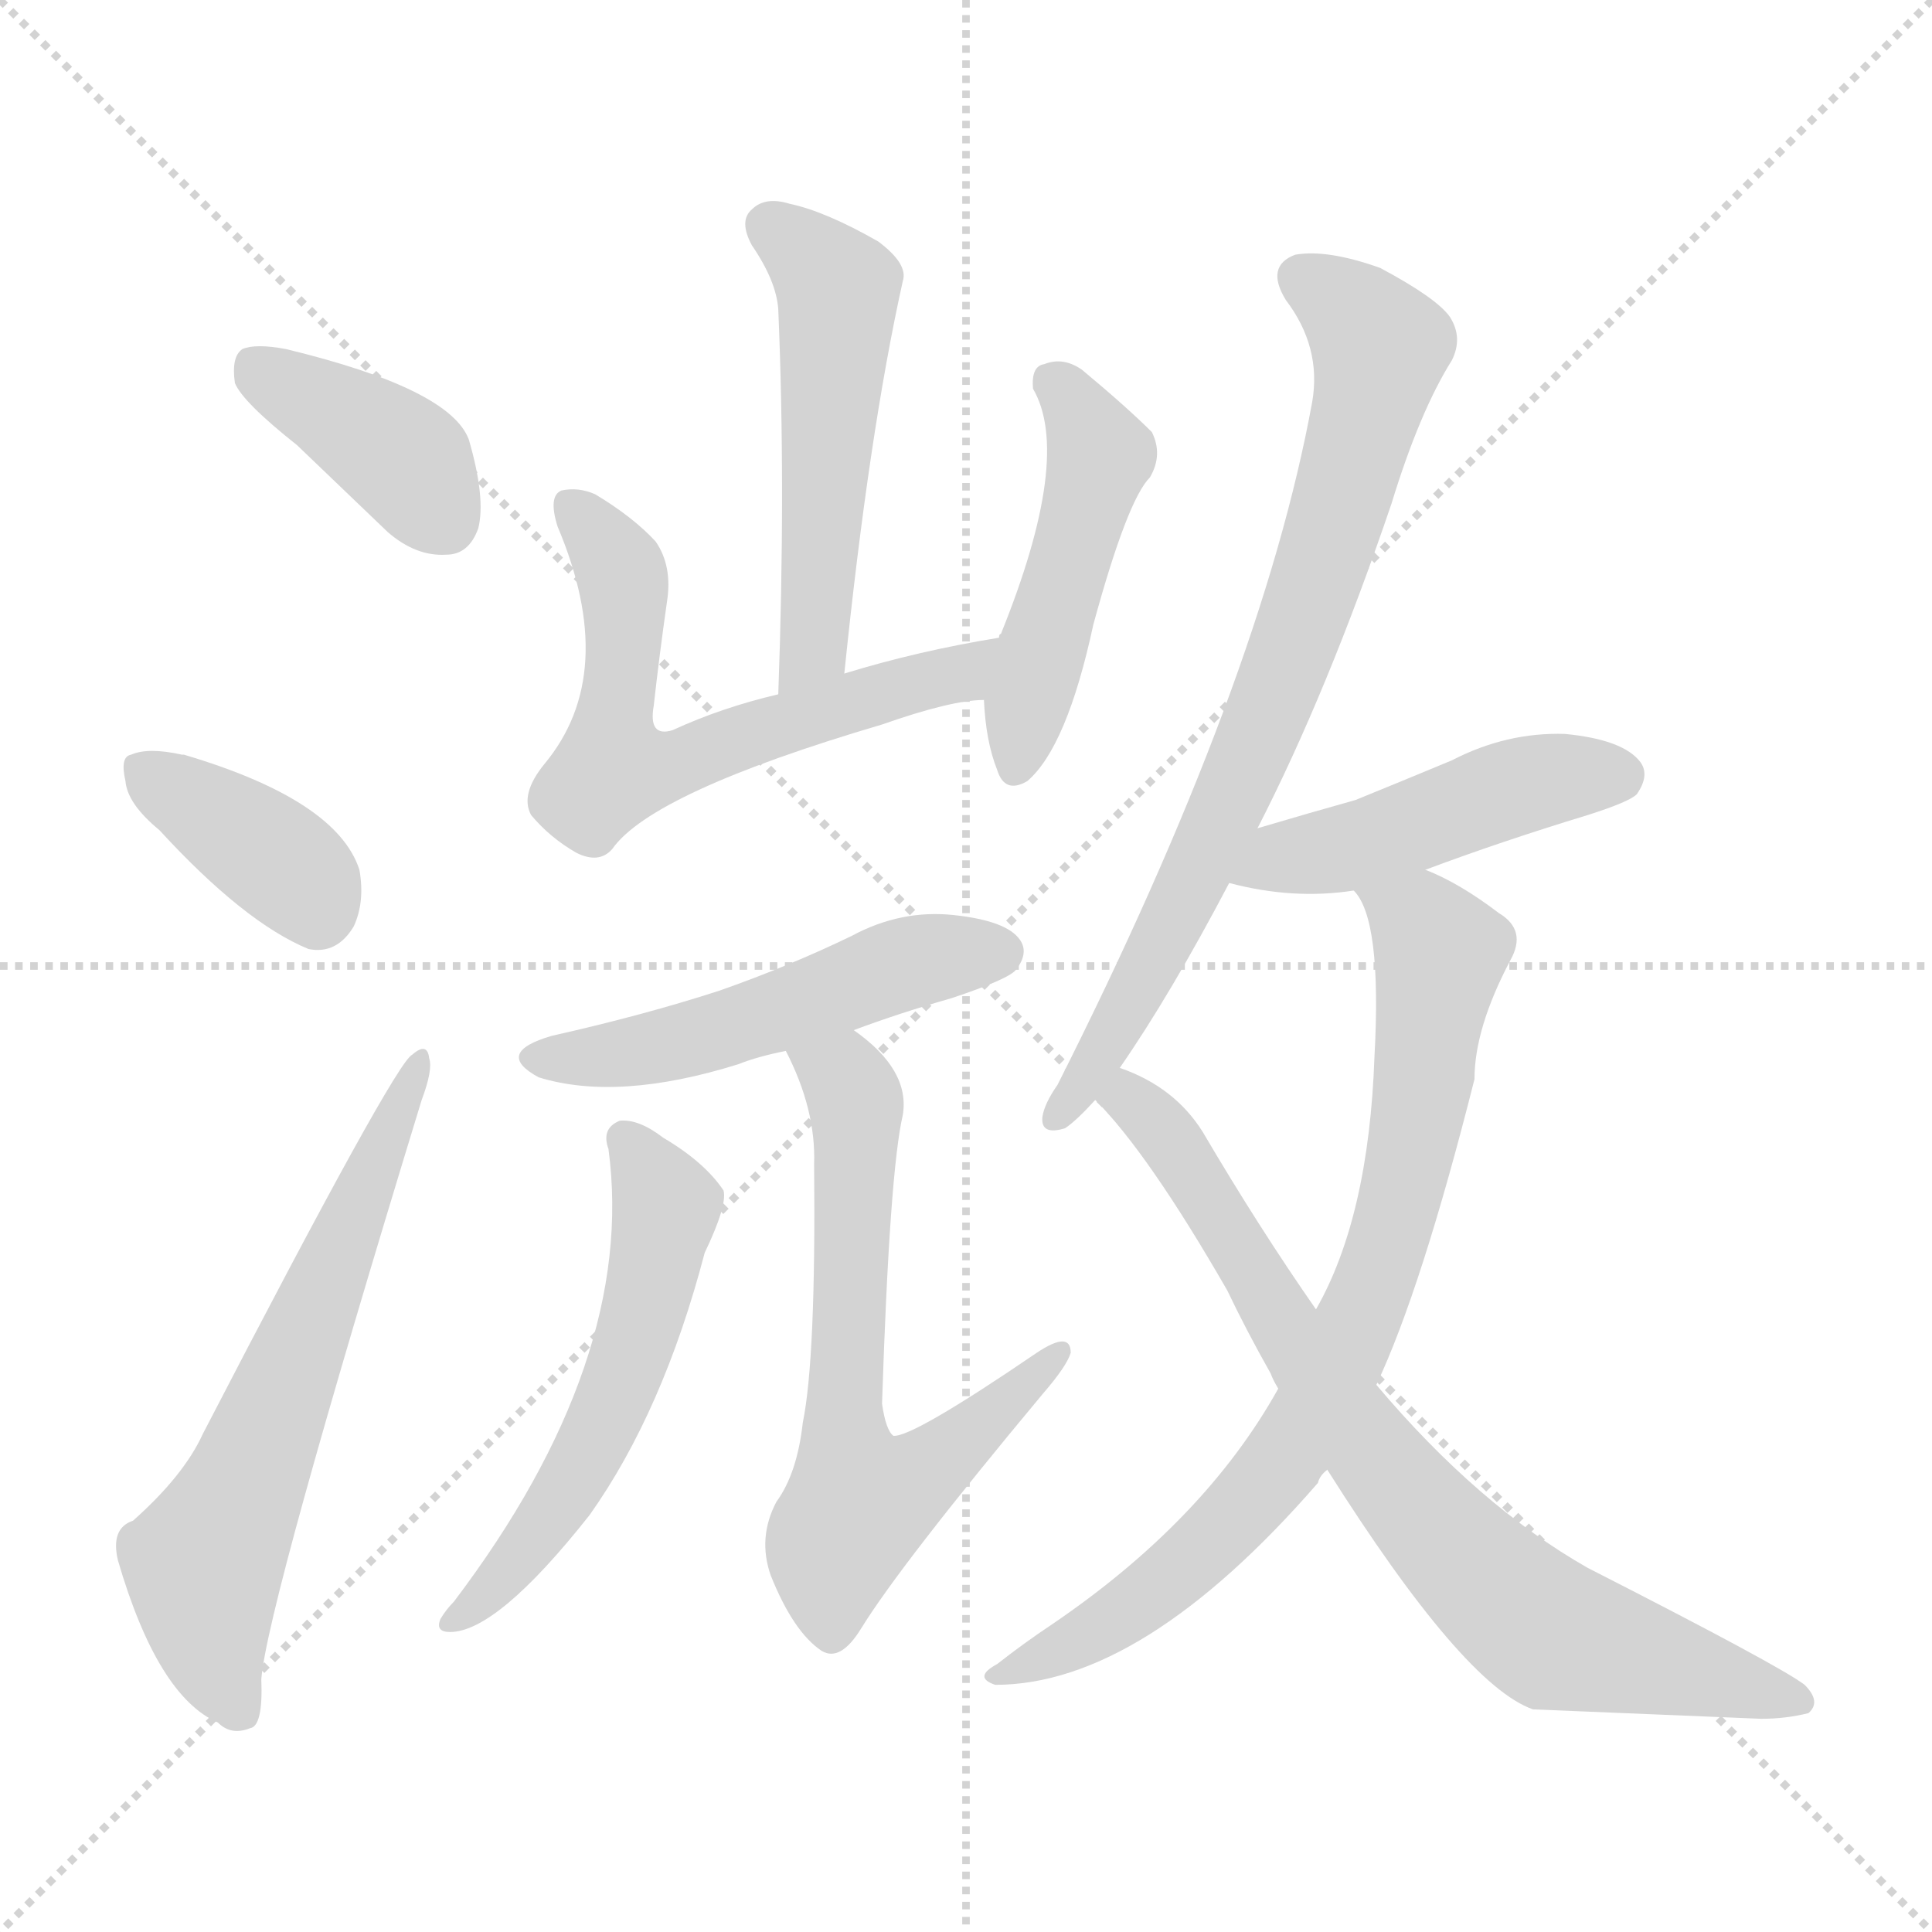 <svg version="1.1" viewBox="0 0 1024 1024" xmlns="http://www.w3.org/2000/svg">
  <g stroke="lightgray" stroke-dasharray="1,1" stroke-width="1" transform="scale(4, 4)">
    <line x1="0" y1="0" x2="256" y2="256"></line>
    <line x1="256" y1="0" x2="0" y2="256"></line>
    <line x1="128" y1="0" x2="128" y2="256"></line>
    <line x1="0" y1="128" x2="256" y2="128"></line>
  </g>
<g transform="scale(1, -1) translate(0, -900)">
   <style type="text/css">
    @keyframes keyframes0 {
      from {
       stroke: blue;
       stroke-dashoffset: 390;
       stroke-width: 128;
       }
       56% {
       animation-timing-function: step-end;
       stroke: blue;
       stroke-dashoffset: 0;
       stroke-width: 128;
       }
       to {
       stroke: black;
       stroke-width: 1024;
       }
       }
       #make-me-a-hanzi-animation-0 {
         animation: keyframes0 0.567s both;
         animation-delay: 0s;
         animation-timing-function: linear;
       }
    @keyframes keyframes1 {
      from {
       stroke: blue;
       stroke-dashoffset: 375;
       stroke-width: 128;
       }
       55% {
       animation-timing-function: step-end;
       stroke: blue;
       stroke-dashoffset: 0;
       stroke-width: 128;
       }
       to {
       stroke: black;
       stroke-width: 1024;
       }
       }
       #make-me-a-hanzi-animation-1 {
         animation: keyframes1 0.555s both;
         animation-delay: 0.567s;
         animation-timing-function: linear;
       }
    @keyframes keyframes2 {
      from {
       stroke: blue;
       stroke-dashoffset: 624;
       stroke-width: 128;
       }
       67% {
       animation-timing-function: step-end;
       stroke: blue;
       stroke-dashoffset: 0;
       stroke-width: 128;
       }
       to {
       stroke: black;
       stroke-width: 1024;
       }
       }
       #make-me-a-hanzi-animation-2 {
         animation: keyframes2 0.758s both;
         animation-delay: 1.123s;
         animation-timing-function: linear;
       }
    @keyframes keyframes3 {
      from {
       stroke: blue;
       stroke-dashoffset: 516;
       stroke-width: 128;
       }
       63% {
       animation-timing-function: step-end;
       stroke: blue;
       stroke-dashoffset: 0;
       stroke-width: 128;
       }
       to {
       stroke: black;
       stroke-width: 1024;
       }
       }
       #make-me-a-hanzi-animation-3 {
         animation: keyframes3 0.67s both;
         animation-delay: 1.88s;
         animation-timing-function: linear;
       }
    @keyframes keyframes4 {
      from {
       stroke: blue;
       stroke-dashoffset: 618;
       stroke-width: 128;
       }
       67% {
       animation-timing-function: step-end;
       stroke: blue;
       stroke-dashoffset: 0;
       stroke-width: 128;
       }
       to {
       stroke: black;
       stroke-width: 1024;
       }
       }
       #make-me-a-hanzi-animation-4 {
         animation: keyframes4 0.753s both;
         animation-delay: 2.55s;
         animation-timing-function: linear;
       }
    @keyframes keyframes5 {
      from {
       stroke: blue;
       stroke-dashoffset: 470;
       stroke-width: 128;
       }
       60% {
       animation-timing-function: step-end;
       stroke: blue;
       stroke-dashoffset: 0;
       stroke-width: 128;
       }
       to {
       stroke: black;
       stroke-width: 1024;
       }
       }
       #make-me-a-hanzi-animation-5 {
         animation: keyframes5 0.632s both;
         animation-delay: 3.303s;
         animation-timing-function: linear;
       }
    @keyframes keyframes6 {
      from {
       stroke: blue;
       stroke-dashoffset: 508;
       stroke-width: 128;
       }
       62% {
       animation-timing-function: step-end;
       stroke: blue;
       stroke-dashoffset: 0;
       stroke-width: 128;
       }
       to {
       stroke: black;
       stroke-width: 1024;
       }
       }
       #make-me-a-hanzi-animation-6 {
         animation: keyframes6 0.663s both;
         animation-delay: 3.936s;
         animation-timing-function: linear;
       }
    @keyframes keyframes7 {
      from {
       stroke: blue;
       stroke-dashoffset: 549;
       stroke-width: 128;
       }
       64% {
       animation-timing-function: step-end;
       stroke: blue;
       stroke-dashoffset: 0;
       stroke-width: 128;
       }
       to {
       stroke: black;
       stroke-width: 1024;
       }
       }
       #make-me-a-hanzi-animation-7 {
         animation: keyframes7 0.697s both;
         animation-delay: 4.599s;
         animation-timing-function: linear;
       }
    @keyframes keyframes8 {
      from {
       stroke: blue;
       stroke-dashoffset: 640;
       stroke-width: 128;
       }
       68% {
       animation-timing-function: step-end;
       stroke: blue;
       stroke-dashoffset: 0;
       stroke-width: 128;
       }
       to {
       stroke: black;
       stroke-width: 1024;
       }
       }
       #make-me-a-hanzi-animation-8 {
         animation: keyframes8 0.771s both;
         animation-delay: 5.296s;
         animation-timing-function: linear;
       }
    @keyframes keyframes9 {
      from {
       stroke: blue;
       stroke-dashoffset: 754;
       stroke-width: 128;
       }
       71% {
       animation-timing-function: step-end;
       stroke: blue;
       stroke-dashoffset: 0;
       stroke-width: 128;
       }
       to {
       stroke: black;
       stroke-width: 1024;
       }
       }
       #make-me-a-hanzi-animation-9 {
         animation: keyframes9 0.864s both;
         animation-delay: 6.067s;
         animation-timing-function: linear;
       }
    @keyframes keyframes10 {
      from {
       stroke: blue;
       stroke-dashoffset: 464;
       stroke-width: 128;
       }
       60% {
       animation-timing-function: step-end;
       stroke: blue;
       stroke-dashoffset: 0;
       stroke-width: 128;
       }
       to {
       stroke: black;
       stroke-width: 1024;
       }
       }
       #make-me-a-hanzi-animation-10 {
         animation: keyframes10 0.628s both;
         animation-delay: 6.93s;
         animation-timing-function: linear;
       }
    @keyframes keyframes11 {
      from {
       stroke: blue;
       stroke-dashoffset: 780;
       stroke-width: 128;
       }
       72% {
       animation-timing-function: step-end;
       stroke: blue;
       stroke-dashoffset: 0;
       stroke-width: 128;
       }
       to {
       stroke: black;
       stroke-width: 1024;
       }
       }
       #make-me-a-hanzi-animation-11 {
         animation: keyframes11 0.885s both;
         animation-delay: 7.558s;
         animation-timing-function: linear;
       }
    @keyframes keyframes12 {
      from {
       stroke: blue;
       stroke-dashoffset: 763;
       stroke-width: 128;
       }
       71% {
       animation-timing-function: step-end;
       stroke: blue;
       stroke-dashoffset: 0;
       stroke-width: 128;
       }
       to {
       stroke: black;
       stroke-width: 1024;
       }
       }
       #make-me-a-hanzi-animation-12 {
         animation: keyframes12 0.871s both;
         animation-delay: 8.443s;
         animation-timing-function: linear;
       }
</style>
<path d="M 157.5 664.0 Q 179.5 643.0 205.5 618.0 Q 220.5 605.0 236.5 606.0 Q 248.5 606.0 253.5 620.0 Q 257.5 636.0 248.5 667.0 Q 238.5 694.0 151.5 715.0 Q 135.5 718.0 128.5 715.0 Q 122.5 711.0 124.5 697.0 Q 128.5 687.0 157.5 664.0 Z" fill="lightgray"></path> 
<path d="M 84.5 460.0 Q 129.5 411.0 163.5 397.0 Q 178.5 394.0 187.5 409.0 Q 193.5 422.0 190.5 439.0 Q 178.5 476.0 97.5 500.0 L 96.5 500.0 Q 78.5 504.0 69.5 500.0 Q 63.5 499.0 66.5 486.0 Q 67.5 474.0 84.5 460.0 Z" fill="lightgray"></path> 
<path d="M 70.5 94.0 Q 58.5 90.0 62.5 73.0 Q 83.5 1.0 115.5 -13.0 Q 122.5 -20.0 132.5 -16.0 Q 139.5 -15.0 138.5 10.0 Q 141.5 49.0 223.5 317.0 Q 229.5 333.0 227.5 339.0 Q 226.5 348.0 218.5 341.0 Q 209.5 337.0 107.5 140.0 Q 97.5 118.0 70.5 94.0 Z" fill="lightgray"></path> 
<path d="M 447.5 543.0 Q 460.5 670.0 478.5 751.0 Q 481.5 760.0 465.5 772.0 Q 437.5 788.0 418.5 792.0 Q 405.5 796.0 398.5 789.0 Q 391.5 783.0 398.5 770.0 Q 411.5 751.0 412.5 736.0 Q 416.5 642.0 412.5 532.0 C 411.5 502.0 444.5 513.0 447.5 543.0 Z" fill="lightgray"></path> 
<path d="M 529.5 562.0 Q 486.5 555.0 447.5 543.0 L 412.5 532.0 Q 382.5 525.0 356.5 513.0 Q 343.5 509.0 346.5 526.0 Q 349.5 553.0 353.5 581.0 Q 356.5 600.0 347.5 613.0 Q 335.5 626.0 315.5 638.0 Q 306.5 642.0 297.5 640.0 Q 290.5 637.0 295.5 621.0 Q 328.5 543.0 288.5 495.0 Q 275.5 479.0 281.5 468.0 Q 291.5 456.0 305.5 448.0 Q 317.5 442.0 324.5 450.0 Q 345.5 480.0 467.5 516.0 Q 504.5 529.0 521.5 529.0 C 551.5 532.0 559.5 567.0 529.5 562.0 Z" fill="lightgray"></path> 
<path d="M 521.5 529.0 Q 522.5 507.0 528.5 492.0 Q 532.5 479.0 544.5 486.0 Q 565.5 504.0 579.5 569.0 Q 597.5 635.0 609.5 647.0 Q 616.5 659.0 610.5 671.0 Q 597.5 684.0 573.5 704.0 Q 563.5 711.0 553.5 707.0 Q 546.5 706.0 547.5 694.0 Q 568.5 658.0 530.5 564.0 Q 529.5 564.0 529.5 562.0 L 521.5 529.0 Z" fill="lightgray"></path> 
<path d="M 452.5 354.0 Q 476.5 363.0 504.5 371.0 Q 534.5 381.0 538.5 386.0 Q 545.5 395.0 540.5 402.0 Q 533.5 412.0 505.5 415.0 Q 477.5 418.0 451.5 404.0 Q 418.5 388.0 381.5 375.0 Q 341.5 362.0 292.5 351.0 Q 261.5 342.0 285.5 329.0 Q 327.5 316.0 391.5 336.0 Q 401.5 340.0 416.5 343.0 L 452.5 354.0 Z" fill="lightgray"></path> 
<path d="M 322.5 291.0 Q 337.5 179.0 240.5 51.0 Q 236.5 47.0 233.5 42.0 Q 230.5 35.0 238.5 35.0 Q 263.5 35.0 312.5 97.0 Q 351.5 152.0 373.5 236.0 Q 385.5 261.0 383.5 269.0 Q 373.5 284.0 351.5 297.0 Q 338.5 307.0 328.5 306.0 Q 318.5 302.0 322.5 291.0 Z" fill="lightgray"></path> 
<path d="M 416.5 343.0 Q 432.5 312.0 431.5 283.0 Q 432.5 180.0 425.5 146.0 Q 422.5 119.0 411.5 104.0 Q 401.5 85.0 408.5 65.0 Q 420.5 35.0 435.5 25.0 Q 445.5 19.0 456.5 37.0 Q 477.5 71.0 552.5 161.0 Q 565.5 176.0 567.5 183.0 Q 567.5 195.0 549.5 183.0 Q 483.5 138.0 473.5 139.0 Q 469.5 142.0 467.5 156.0 Q 471.5 279.0 478.5 309.0 Q 482.5 333.0 452.5 354.0 C 429.5 373.0 403.5 370.0 416.5 343.0 Z" fill="lightgray"></path> 
<path d="M 666.5 461.0 Q 703.5 533.0 737.5 633.0 Q 752.5 682.0 769.5 709.0 Q 775.5 721.0 768.5 732.0 Q 761.5 742.0 731.5 758.0 Q 703.5 768.0 686.5 765.0 Q 670.5 759.0 681.5 741.0 Q 700.5 716.0 695.5 687.0 Q 668.5 539.0 560.5 325.0 Q 553.5 315.0 552.5 308.0 Q 551.5 298.0 564.5 302.0 Q 570.5 306.0 580.5 317.0 L 593.5 334.0 Q 620.5 373.0 651.5 432.0 L 666.5 461.0 Z" fill="lightgray"></path> 
<path d="M 755.5 439.0 Q 795.5 454.0 841.5 468.0 Q 863.5 475.0 867.5 479.0 Q 874.5 489.0 869.5 496.0 Q 860.5 508.0 829.5 511.0 Q 798.5 512.0 769.5 497.0 Q 745.5 487.0 718.5 476.0 Q 693.5 469.0 666.5 461.0 C 637.5 453.0 622.5 439.0 651.5 432.0 Q 685.5 423.0 717.5 428.0 L 755.5 439.0 Z" fill="lightgray"></path> 
<path d="M 677.5 164.0 Q 638.5 94.0 557.5 39.0 Q 542.5 29.0 528.5 18.0 Q 515.5 11.0 527.5 7.0 Q 605.5 7.0 698.5 114.0 Q 699.5 118.0 703.5 121.0 L 729.5 166.0 Q 753.5 217.0 781.5 328.0 Q 781.5 355.0 800.5 391.0 Q 809.5 407.0 794.5 416.0 Q 773.5 432.0 755.5 439.0 C 728.5 452.0 704.5 455.0 717.5 428.0 Q 732.5 413.0 728.5 340.0 Q 725.5 255.0 697.5 206.0 L 677.5 164.0 Z" fill="lightgray"></path> 
<path d="M 580.5 317.0 Q 608.5 289.0 650.5 216.0 Q 660.5 195.0 673.5 172.0 Q 674.5 169.0 677.5 164.0 L 703.5 121.0 Q 775.5 7.0 812.5 -6.0 L 933.5 -11.0 Q 946.5 -11.0 958.5 -8.0 Q 965.5 -2.0 956.5 7.0 Q 943.5 17.0 841.5 69.0 Q 783.5 102.0 729.5 166.0 L 697.5 206.0 Q 667.5 249.0 637.5 300.0 Q 622.5 324.0 593.5 334.0 C 566.5 346.0 560.5 339.0 580.5 317.0 Z" fill="lightgray"></path> 
      <clipPath id="make-me-a-hanzi-clip-0">
      <path d="M 157.5 664.0 Q 179.5 643.0 205.5 618.0 Q 220.5 605.0 236.5 606.0 Q 248.5 606.0 253.5 620.0 Q 257.5 636.0 248.5 667.0 Q 238.5 694.0 151.5 715.0 Q 135.5 718.0 128.5 715.0 Q 122.5 711.0 124.5 697.0 Q 128.5 687.0 157.5 664.0 Z" fill="lightgray"></path>
      </clipPath>
      <path clip-path="url(#make-me-a-hanzi-clip-0)" d="M 134.5 707.0 L 217.5 654.0 L 236.5 624.0 " fill="none" id="make-me-a-hanzi-animation-0" stroke-dasharray="262 524" stroke-linecap="round"></path>

      <clipPath id="make-me-a-hanzi-clip-1">
      <path d="M 84.5 460.0 Q 129.5 411.0 163.5 397.0 Q 178.5 394.0 187.5 409.0 Q 193.5 422.0 190.5 439.0 Q 178.5 476.0 97.5 500.0 L 96.5 500.0 Q 78.5 504.0 69.5 500.0 Q 63.5 499.0 66.5 486.0 Q 67.5 474.0 84.5 460.0 Z" fill="lightgray"></path>
      </clipPath>
      <path clip-path="url(#make-me-a-hanzi-clip-1)" d="M 76.5 491.0 L 152.5 440.0 L 168.5 418.0 " fill="none" id="make-me-a-hanzi-animation-1" stroke-dasharray="247 494" stroke-linecap="round"></path>

      <clipPath id="make-me-a-hanzi-clip-2">
      <path d="M 70.5 94.0 Q 58.5 90.0 62.5 73.0 Q 83.5 1.0 115.5 -13.0 Q 122.5 -20.0 132.5 -16.0 Q 139.5 -15.0 138.5 10.0 Q 141.5 49.0 223.5 317.0 Q 229.5 333.0 227.5 339.0 Q 226.5 348.0 218.5 341.0 Q 209.5 337.0 107.5 140.0 Q 97.5 118.0 70.5 94.0 Z" fill="lightgray"></path>
      </clipPath>
      <path clip-path="url(#make-me-a-hanzi-clip-2)" d="M 126.5 -6.0 L 113.5 21.0 L 107.5 70.0 L 221.5 335.0 " fill="none" id="make-me-a-hanzi-animation-2" stroke-dasharray="496 992" stroke-linecap="round"></path>

      <clipPath id="make-me-a-hanzi-clip-3">
      <path d="M 447.5 543.0 Q 460.5 670.0 478.5 751.0 Q 481.5 760.0 465.5 772.0 Q 437.5 788.0 418.5 792.0 Q 405.5 796.0 398.5 789.0 Q 391.5 783.0 398.5 770.0 Q 411.5 751.0 412.5 736.0 Q 416.5 642.0 412.5 532.0 C 411.5 502.0 444.5 513.0 447.5 543.0 Z" fill="lightgray"></path>
      </clipPath>
      <path clip-path="url(#make-me-a-hanzi-clip-3)" d="M 408.5 780.0 L 434.5 758.0 L 444.5 739.0 L 432.5 572.0 L 426.5 549.0 L 416.5 540.0 " fill="none" id="make-me-a-hanzi-animation-3" stroke-dasharray="388 776" stroke-linecap="round"></path>

      <clipPath id="make-me-a-hanzi-clip-4">
      <path d="M 529.5 562.0 Q 486.5 555.0 447.5 543.0 L 412.5 532.0 Q 382.5 525.0 356.5 513.0 Q 343.5 509.0 346.5 526.0 Q 349.5 553.0 353.5 581.0 Q 356.5 600.0 347.5 613.0 Q 335.5 626.0 315.5 638.0 Q 306.5 642.0 297.5 640.0 Q 290.5 637.0 295.5 621.0 Q 328.5 543.0 288.5 495.0 Q 275.5 479.0 281.5 468.0 Q 291.5 456.0 305.5 448.0 Q 317.5 442.0 324.5 450.0 Q 345.5 480.0 467.5 516.0 Q 504.5 529.0 521.5 529.0 C 551.5 532.0 559.5 567.0 529.5 562.0 Z" fill="lightgray"></path>
      </clipPath>
      <path clip-path="url(#make-me-a-hanzi-clip-4)" d="M 302.5 632.0 L 321.5 610.0 L 330.5 588.0 L 324.5 492.0 L 356.5 494.0 L 395.5 511.0 L 509.5 543.0 L 522.5 558.0 " fill="none" id="make-me-a-hanzi-animation-4" stroke-dasharray="490 980" stroke-linecap="round"></path>

      <clipPath id="make-me-a-hanzi-clip-5">
      <path d="M 521.5 529.0 Q 522.5 507.0 528.5 492.0 Q 532.5 479.0 544.5 486.0 Q 565.5 504.0 579.5 569.0 Q 597.5 635.0 609.5 647.0 Q 616.5 659.0 610.5 671.0 Q 597.5 684.0 573.5 704.0 Q 563.5 711.0 553.5 707.0 Q 546.5 706.0 547.5 694.0 Q 568.5 658.0 530.5 564.0 Q 529.5 564.0 529.5 562.0 L 521.5 529.0 Z" fill="lightgray"></path>
      </clipPath>
      <path clip-path="url(#make-me-a-hanzi-clip-5)" d="M 559.5 696.0 L 581.5 656.0 L 537.5 493.0 " fill="none" id="make-me-a-hanzi-animation-5" stroke-dasharray="342 684" stroke-linecap="round"></path>

      <clipPath id="make-me-a-hanzi-clip-6">
      <path d="M 452.5 354.0 Q 476.5 363.0 504.5 371.0 Q 534.5 381.0 538.5 386.0 Q 545.5 395.0 540.5 402.0 Q 533.5 412.0 505.5 415.0 Q 477.5 418.0 451.5 404.0 Q 418.5 388.0 381.5 375.0 Q 341.5 362.0 292.5 351.0 Q 261.5 342.0 285.5 329.0 Q 327.5 316.0 391.5 336.0 Q 401.5 340.0 416.5 343.0 L 452.5 354.0 Z" fill="lightgray"></path>
      </clipPath>
      <path clip-path="url(#make-me-a-hanzi-clip-6)" d="M 286.5 341.0 L 361.5 347.0 L 476.5 388.0 L 530.5 395.0 " fill="none" id="make-me-a-hanzi-animation-6" stroke-dasharray="380 760" stroke-linecap="round"></path>

      <clipPath id="make-me-a-hanzi-clip-7">
      <path d="M 322.5 291.0 Q 337.5 179.0 240.5 51.0 Q 236.5 47.0 233.5 42.0 Q 230.5 35.0 238.5 35.0 Q 263.5 35.0 312.5 97.0 Q 351.5 152.0 373.5 236.0 Q 385.5 261.0 383.5 269.0 Q 373.5 284.0 351.5 297.0 Q 338.5 307.0 328.5 306.0 Q 318.5 302.0 322.5 291.0 Z" fill="lightgray"></path>
      </clipPath>
      <path clip-path="url(#make-me-a-hanzi-clip-7)" d="M 331.5 296.0 L 353.5 261.0 L 336.5 188.0 L 301.5 113.0 L 262.5 59.0 L 241.5 42.0 " fill="none" id="make-me-a-hanzi-animation-7" stroke-dasharray="421 842" stroke-linecap="round"></path>

      <clipPath id="make-me-a-hanzi-clip-8">
      <path d="M 416.5 343.0 Q 432.5 312.0 431.5 283.0 Q 432.5 180.0 425.5 146.0 Q 422.5 119.0 411.5 104.0 Q 401.5 85.0 408.5 65.0 Q 420.5 35.0 435.5 25.0 Q 445.5 19.0 456.5 37.0 Q 477.5 71.0 552.5 161.0 Q 565.5 176.0 567.5 183.0 Q 567.5 195.0 549.5 183.0 Q 483.5 138.0 473.5 139.0 Q 469.5 142.0 467.5 156.0 Q 471.5 279.0 478.5 309.0 Q 482.5 333.0 452.5 354.0 C 429.5 373.0 403.5 370.0 416.5 343.0 Z" fill="lightgray"></path>
      </clipPath>
      <path clip-path="url(#make-me-a-hanzi-clip-8)" d="M 424.5 337.0 L 439.5 334.0 L 453.5 315.0 L 447.5 134.0 L 455.5 103.0 L 491.5 121.0 L 559.5 182.0 " fill="none" id="make-me-a-hanzi-animation-8" stroke-dasharray="512 1024" stroke-linecap="round"></path>

      <clipPath id="make-me-a-hanzi-clip-9">
      <path d="M 666.5 461.0 Q 703.5 533.0 737.5 633.0 Q 752.5 682.0 769.5 709.0 Q 775.5 721.0 768.5 732.0 Q 761.5 742.0 731.5 758.0 Q 703.5 768.0 686.5 765.0 Q 670.5 759.0 681.5 741.0 Q 700.5 716.0 695.5 687.0 Q 668.5 539.0 560.5 325.0 Q 553.5 315.0 552.5 308.0 Q 551.5 298.0 564.5 302.0 Q 570.5 306.0 580.5 317.0 L 593.5 334.0 Q 620.5 373.0 651.5 432.0 L 666.5 461.0 Z" fill="lightgray"></path>
      </clipPath>
      <path clip-path="url(#make-me-a-hanzi-clip-9)" d="M 690.5 752.0 L 715.5 736.0 L 731.5 716.0 L 715.5 649.0 L 652.5 476.0 L 592.5 357.0 L 560.5 310.0 " fill="none" id="make-me-a-hanzi-animation-9" stroke-dasharray="626 1252" stroke-linecap="round"></path>

      <clipPath id="make-me-a-hanzi-clip-10">
      <path d="M 755.5 439.0 Q 795.5 454.0 841.5 468.0 Q 863.5 475.0 867.5 479.0 Q 874.5 489.0 869.5 496.0 Q 860.5 508.0 829.5 511.0 Q 798.5 512.0 769.5 497.0 Q 745.5 487.0 718.5 476.0 Q 693.5 469.0 666.5 461.0 C 637.5 453.0 622.5 439.0 651.5 432.0 Q 685.5 423.0 717.5 428.0 L 755.5 439.0 Z" fill="lightgray"></path>
      </clipPath>
      <path clip-path="url(#make-me-a-hanzi-clip-10)" d="M 659.5 434.0 L 679.5 446.0 L 730.5 455.0 L 810.5 485.0 L 857.5 489.0 " fill="none" id="make-me-a-hanzi-animation-10" stroke-dasharray="336 672" stroke-linecap="round"></path>

      <clipPath id="make-me-a-hanzi-clip-11">
      <path d="M 677.5 164.0 Q 638.5 94.0 557.5 39.0 Q 542.5 29.0 528.5 18.0 Q 515.5 11.0 527.5 7.0 Q 605.5 7.0 698.5 114.0 Q 699.5 118.0 703.5 121.0 L 729.5 166.0 Q 753.5 217.0 781.5 328.0 Q 781.5 355.0 800.5 391.0 Q 809.5 407.0 794.5 416.0 Q 773.5 432.0 755.5 439.0 C 728.5 452.0 704.5 455.0 717.5 428.0 Q 732.5 413.0 728.5 340.0 Q 725.5 255.0 697.5 206.0 L 677.5 164.0 Z" fill="lightgray"></path>
      </clipPath>
      <path clip-path="url(#make-me-a-hanzi-clip-11)" d="M 724.5 428.0 L 753.5 410.0 L 762.5 393.0 L 751.5 305.0 L 725.5 212.0 L 687.5 137.0 L 650.5 91.0 L 600.5 48.0 L 533.5 12.0 " fill="none" id="make-me-a-hanzi-animation-11" stroke-dasharray="652 1304" stroke-linecap="round"></path>

      <clipPath id="make-me-a-hanzi-clip-12">
      <path d="M 580.5 317.0 Q 608.5 289.0 650.5 216.0 Q 660.5 195.0 673.5 172.0 Q 674.5 169.0 677.5 164.0 L 703.5 121.0 Q 775.5 7.0 812.5 -6.0 L 933.5 -11.0 Q 946.5 -11.0 958.5 -8.0 Q 965.5 -2.0 956.5 7.0 Q 943.5 17.0 841.5 69.0 Q 783.5 102.0 729.5 166.0 L 697.5 206.0 Q 667.5 249.0 637.5 300.0 Q 622.5 324.0 593.5 334.0 C 566.5 346.0 560.5 339.0 580.5 317.0 Z" fill="lightgray"></path>
      </clipPath>
      <path clip-path="url(#make-me-a-hanzi-clip-12)" d="M 588.5 317.0 L 598.5 318.0 L 613.5 304.0 L 730.5 124.0 L 803.5 48.0 L 823.5 33.0 L 950.5 -1.0 " fill="none" id="make-me-a-hanzi-animation-12" stroke-dasharray="635 1270" stroke-linecap="round"></path>

</g>
</svg>
